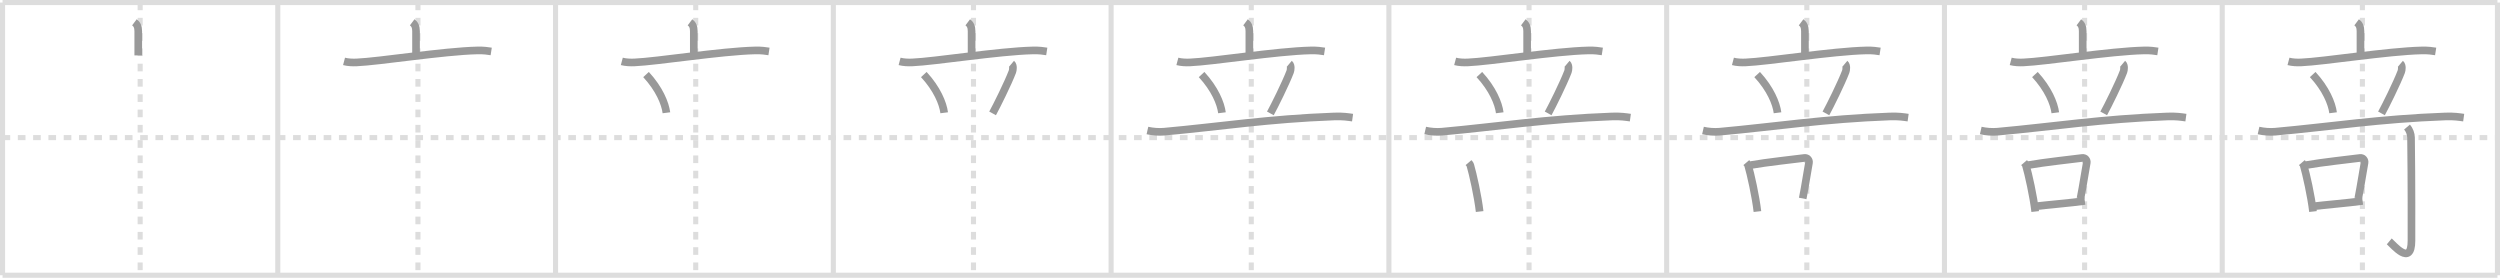 <svg width="981px" height="109px" viewBox="0 0 981 109" xmlns="http://www.w3.org/2000/svg" xmlns:xlink="http://www.w3.org/1999/xlink" xml:space="preserve" version="1.1" baseProfile="full">
<line x1="1" y1="1" x2="980" y2="1" style="stroke:#ddd;stroke-width:2"></line>
<line x1="1" y1="1" x2="1" y2="108" style="stroke:#ddd;stroke-width:2"></line>
<line x1="1" y1="108" x2="980" y2="108" style="stroke:#ddd;stroke-width:2"></line>
<line x1="980" y1="1" x2="980" y2="108" style="stroke:#ddd;stroke-width:2"></line>
<line x1="109" y1="1" x2="109" y2="108" style="stroke:#ddd;stroke-width:2"></line>
<line x1="218" y1="1" x2="218" y2="108" style="stroke:#ddd;stroke-width:2"></line>
<line x1="327" y1="1" x2="327" y2="108" style="stroke:#ddd;stroke-width:2"></line>
<line x1="436" y1="1" x2="436" y2="108" style="stroke:#ddd;stroke-width:2"></line>
<line x1="545" y1="1" x2="545" y2="108" style="stroke:#ddd;stroke-width:2"></line>
<line x1="654" y1="1" x2="654" y2="108" style="stroke:#ddd;stroke-width:2"></line>
<line x1="763" y1="1" x2="763" y2="108" style="stroke:#ddd;stroke-width:2"></line>
<line x1="872" y1="1" x2="872" y2="108" style="stroke:#ddd;stroke-width:2"></line>
<line x1="1" y1="54" x2="980" y2="54" style="stroke:#ddd;stroke-width:2;stroke-dasharray:3 3"></line>
<line x1="55" y1="1" x2="55" y2="108" style="stroke:#ddd;stroke-width:2;stroke-dasharray:3 3"></line>
<line x1="164" y1="1" x2="164" y2="108" style="stroke:#ddd;stroke-width:2;stroke-dasharray:3 3"></line>
<line x1="273" y1="1" x2="273" y2="108" style="stroke:#ddd;stroke-width:2;stroke-dasharray:3 3"></line>
<line x1="382" y1="1" x2="382" y2="108" style="stroke:#ddd;stroke-width:2;stroke-dasharray:3 3"></line>
<line x1="491" y1="1" x2="491" y2="108" style="stroke:#ddd;stroke-width:2;stroke-dasharray:3 3"></line>
<line x1="600" y1="1" x2="600" y2="108" style="stroke:#ddd;stroke-width:2;stroke-dasharray:3 3"></line>
<line x1="709" y1="1" x2="709" y2="108" style="stroke:#ddd;stroke-width:2;stroke-dasharray:3 3"></line>
<line x1="818" y1="1" x2="818" y2="108" style="stroke:#ddd;stroke-width:2;stroke-dasharray:3 3"></line>
<line x1="927" y1="1" x2="927" y2="108" style="stroke:#ddd;stroke-width:2;stroke-dasharray:3 3"></line>
<path d="M52.75,8.75c1,0.75,1.5,1.75,1.5,3.5s0,4.75,0,9.5" style="fill:none;stroke:#999;stroke-width:3"></path>

<path d="M161.75,8.75c1,0.75,1.5,1.75,1.5,3.5s0,4.75,0,9.5" style="fill:none;stroke:#999;stroke-width:3"></path>
<path d="M135.0,24.09c1.55,0.41,3.37,0.47,4.92,0.41c8.77-0.35,34.14-4.41,47.39-4.71c2.59-0.06,4.14,0.2,5.44,0.4" style="fill:none;stroke:#999;stroke-width:3"></path>

<path d="M270.75,8.75c1,0.75,1.5,1.75,1.5,3.5s0,4.75,0,9.5" style="fill:none;stroke:#999;stroke-width:3"></path>
<path d="M244.0,24.09c1.55,0.41,3.37,0.47,4.92,0.41c8.77-0.35,34.14-4.41,47.39-4.71c2.59-0.06,4.14,0.2,5.44,0.4" style="fill:none;stroke:#999;stroke-width:3"></path>
<path d="M253.5,29.25c5.18,5.59,7.53,11.31,8,15" style="fill:none;stroke:#999;stroke-width:3"></path>

<path d="M379.75,8.75c1,0.75,1.5,1.75,1.5,3.5s0,4.75,0,9.5" style="fill:none;stroke:#999;stroke-width:3"></path>
<path d="M353.0,24.09c1.55,0.41,3.37,0.47,4.92,0.41c8.77-0.35,34.14-4.41,47.39-4.71c2.59-0.06,4.14,0.2,5.44,0.4" style="fill:none;stroke:#999;stroke-width:3"></path>
<path d="M362.5,29.25c5.18,5.59,7.53,11.31,8,15" style="fill:none;stroke:#999;stroke-width:3"></path>
<path d="M396.94,25c0.82,0.69,0.53,2.58,0.32,3.12c-1.77,4.63-6.12,13.37-7.77,16.38" style="fill:none;stroke:#999;stroke-width:3"></path>

<path d="M488.75,8.75c1,0.75,1.5,1.75,1.5,3.5s0,4.75,0,9.5" style="fill:none;stroke:#999;stroke-width:3"></path>
<path d="M462.0,24.09c1.55,0.41,3.37,0.47,4.92,0.41c8.77-0.35,34.14-4.41,47.39-4.71c2.59-0.06,4.14,0.2,5.44,0.4" style="fill:none;stroke:#999;stroke-width:3"></path>
<path d="M471.5,29.25c5.18,5.59,7.53,11.31,8,15" style="fill:none;stroke:#999;stroke-width:3"></path>
<path d="M505.94,25c0.82,0.69,0.53,2.58,0.32,3.12c-1.77,4.63-6.12,13.37-7.77,16.38" style="fill:none;stroke:#999;stroke-width:3"></path>
<path d="M450.25,51.21c2.06,0.47,4.48,0.65,6.52,0.47c22.43-2.03,40.79-5.02,66.77-5.98c3.43-0.13,5.49,0.22,7.21,0.46" style="fill:none;stroke:#999;stroke-width:3"></path>

<path d="M597.75,8.75c1,0.75,1.5,1.75,1.5,3.5s0,4.75,0,9.5" style="fill:none;stroke:#999;stroke-width:3"></path>
<path d="M571.0,24.09c1.55,0.41,3.37,0.47,4.92,0.41c8.77-0.35,34.14-4.41,47.39-4.71c2.59-0.06,4.14,0.2,5.44,0.4" style="fill:none;stroke:#999;stroke-width:3"></path>
<path d="M580.5,29.25c5.18,5.59,7.53,11.31,8,15" style="fill:none;stroke:#999;stroke-width:3"></path>
<path d="M614.94,25c0.82,0.69,0.53,2.58,0.32,3.12c-1.77,4.63-6.12,13.37-7.77,16.38" style="fill:none;stroke:#999;stroke-width:3"></path>
<path d="M559.25,51.21c2.06,0.47,4.48,0.65,6.52,0.47c22.43-2.03,40.79-5.02,66.77-5.98c3.43-0.13,5.49,0.22,7.21,0.46" style="fill:none;stroke:#999;stroke-width:3"></path>
<path d="M576.25,63.81c0.28,0.33,0.57,0.61,0.7,1.03c0.98,3.3,2.99,12.24,3.66,18.17" style="fill:none;stroke:#999;stroke-width:3"></path>

<path d="M706.75,8.75c1,0.75,1.5,1.75,1.5,3.5s0,4.75,0,9.5" style="fill:none;stroke:#999;stroke-width:3"></path>
<path d="M680.0,24.09c1.55,0.41,3.37,0.47,4.92,0.41c8.77-0.35,34.14-4.41,47.39-4.71c2.59-0.06,4.14,0.2,5.44,0.4" style="fill:none;stroke:#999;stroke-width:3"></path>
<path d="M689.5,29.25c5.18,5.59,7.53,11.31,8,15" style="fill:none;stroke:#999;stroke-width:3"></path>
<path d="M723.94,25c0.82,0.69,0.53,2.58,0.32,3.12c-1.77,4.63-6.12,13.37-7.77,16.38" style="fill:none;stroke:#999;stroke-width:3"></path>
<path d="M668.25,51.21c2.06,0.47,4.48,0.65,6.52,0.47c22.43-2.03,40.79-5.02,66.77-5.98c3.43-0.13,5.49,0.22,7.21,0.46" style="fill:none;stroke:#999;stroke-width:3"></path>
<path d="M685.25,63.81c0.28,0.33,0.57,0.61,0.7,1.03c0.98,3.3,2.99,12.24,3.66,18.17" style="fill:none;stroke:#999;stroke-width:3"></path>
<path d="M687.02,64.77c5.97-1.08,17.73-2.35,21.05-2.79c1.21-0.16,1.94,0.94,1.77,1.87c-0.72,3.85-1.4,8.7-2.46,14.03" style="fill:none;stroke:#999;stroke-width:3"></path>

<path d="M815.75,8.75c1,0.75,1.5,1.75,1.5,3.5s0,4.75,0,9.5" style="fill:none;stroke:#999;stroke-width:3"></path>
<path d="M789.0,24.09c1.55,0.41,3.37,0.47,4.92,0.41c8.77-0.35,34.14-4.41,47.39-4.71c2.59-0.06,4.14,0.2,5.44,0.4" style="fill:none;stroke:#999;stroke-width:3"></path>
<path d="M798.5,29.25c5.18,5.59,7.53,11.31,8,15" style="fill:none;stroke:#999;stroke-width:3"></path>
<path d="M832.94,25c0.82,0.69,0.53,2.58,0.32,3.12c-1.77,4.63-6.12,13.37-7.77,16.38" style="fill:none;stroke:#999;stroke-width:3"></path>
<path d="M777.25,51.21c2.06,0.47,4.48,0.65,6.52,0.47c22.43-2.03,40.79-5.02,66.77-5.98c3.43-0.13,5.49,0.22,7.21,0.46" style="fill:none;stroke:#999;stroke-width:3"></path>
<path d="M794.25,63.81c0.28,0.33,0.57,0.61,0.7,1.03c0.98,3.3,2.99,12.24,3.66,18.17" style="fill:none;stroke:#999;stroke-width:3"></path>
<path d="M796.02,64.77c5.97-1.08,17.73-2.35,21.05-2.79c1.21-0.16,1.94,0.94,1.77,1.87c-0.72,3.85-1.4,8.7-2.46,14.03" style="fill:none;stroke:#999;stroke-width:3"></path>
<path d="M798.74,80.95c3.9-0.49,13.98-1.34,19.34-2.09" style="fill:none;stroke:#999;stroke-width:3"></path>

<path d="M924.75,8.75c1,0.75,1.5,1.75,1.5,3.5s0,4.75,0,9.5" style="fill:none;stroke:#999;stroke-width:3"></path>
<path d="M898.0,24.09c1.55,0.41,3.37,0.47,4.92,0.41c8.77-0.35,34.14-4.41,47.39-4.71c2.59-0.06,4.14,0.2,5.44,0.4" style="fill:none;stroke:#999;stroke-width:3"></path>
<path d="M907.5,29.25c5.18,5.59,7.53,11.31,8,15" style="fill:none;stroke:#999;stroke-width:3"></path>
<path d="M941.94,25c0.82,0.69,0.53,2.58,0.32,3.12c-1.77,4.63-6.12,13.37-7.77,16.38" style="fill:none;stroke:#999;stroke-width:3"></path>
<path d="M886.25,51.21c2.06,0.47,4.48,0.65,6.52,0.47c22.43-2.03,40.79-5.02,66.77-5.98c3.43-0.13,5.49,0.22,7.21,0.46" style="fill:none;stroke:#999;stroke-width:3"></path>
<path d="M903.25,63.81c0.28,0.33,0.57,0.61,0.7,1.03c0.98,3.3,2.99,12.24,3.66,18.17" style="fill:none;stroke:#999;stroke-width:3"></path>
<path d="M905.02,64.77c5.97-1.08,17.73-2.35,21.05-2.79c1.21-0.16,1.94,0.94,1.77,1.87c-0.72,3.85-1.4,8.7-2.46,14.03" style="fill:none;stroke:#999;stroke-width:3"></path>
<path d="M907.74,80.95c3.9-0.49,13.98-1.34,19.34-2.09" style="fill:none;stroke:#999;stroke-width:3"></path>
<path d="M944.52,49.85C945.5,51,946.07,52.6,946.09,54c0.24,18.64,0.17,35.85,0.17,40.46c0,10.39-7.21,1.5-8.71,0.25" style="fill:none;stroke:#999;stroke-width:3"></path>

</svg>